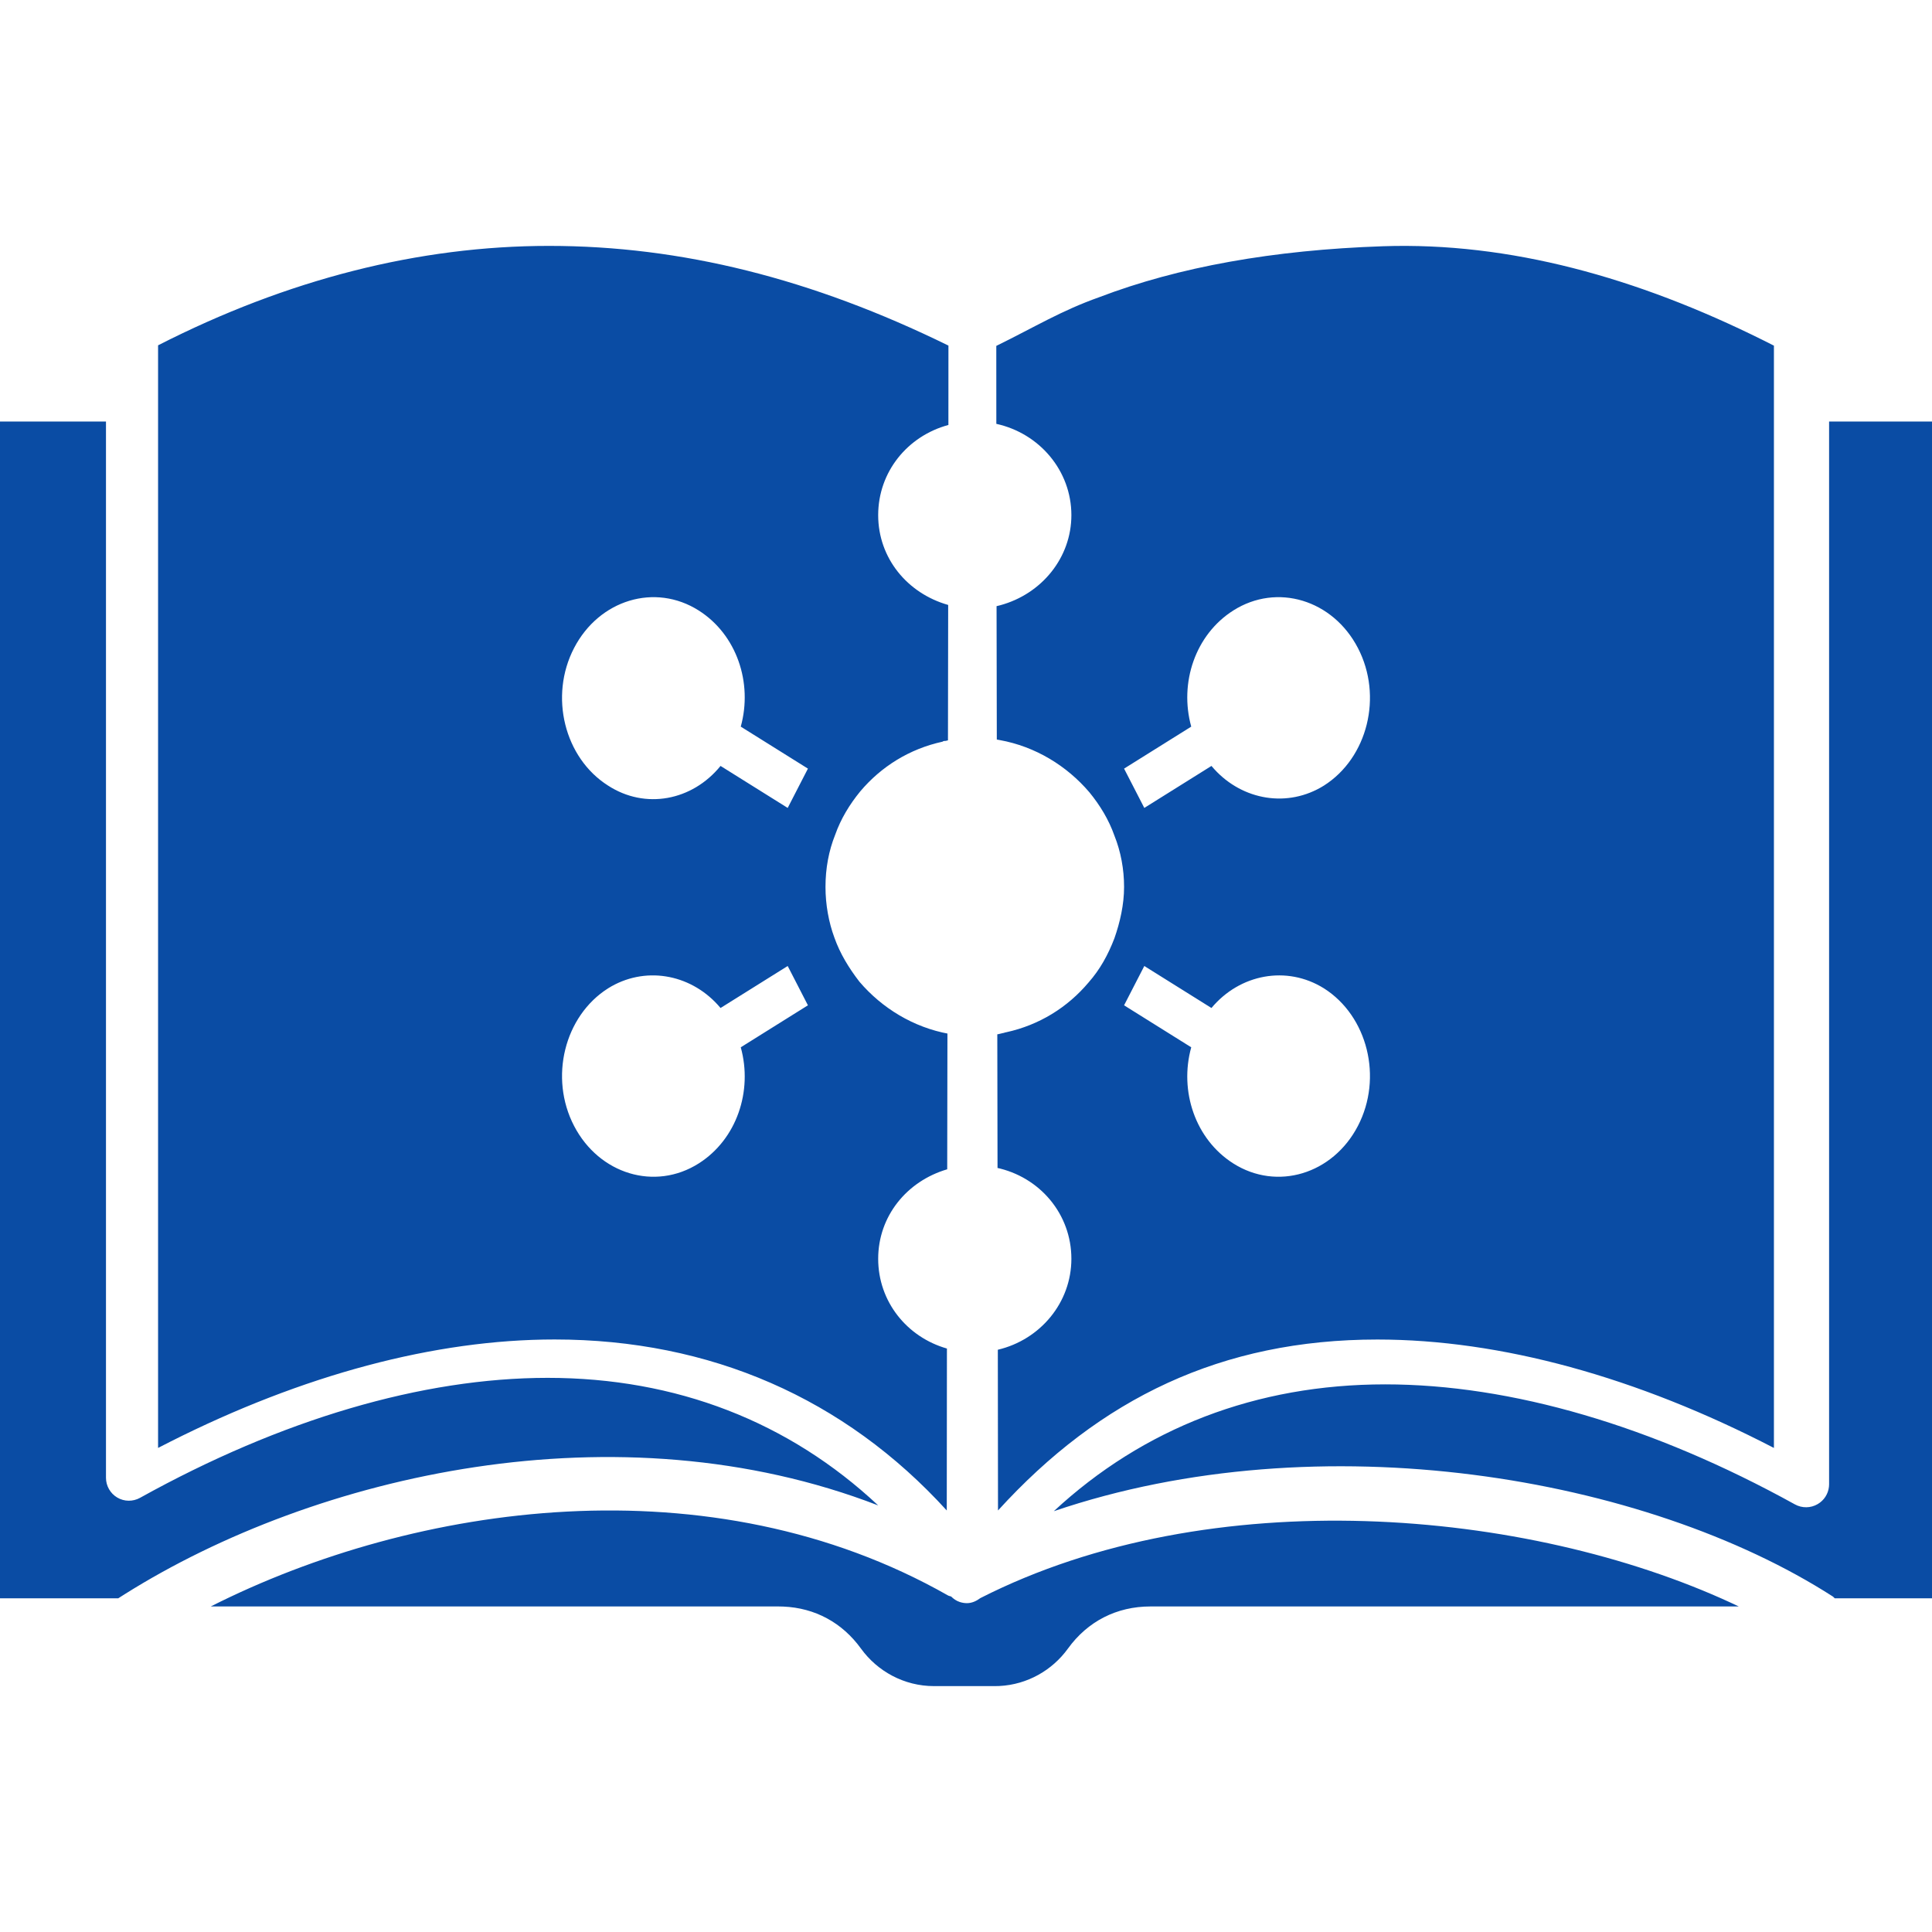 <?xml version="1.0" encoding="UTF-8"?>
<svg width="110px" height="110px" viewBox="0 0 110 110" version="1.1" xmlns="http://www.w3.org/2000/svg" xmlns:xlink="http://www.w3.org/1999/xlink">
    <title>next_regulatory_intelligence_aiml_technologies@svg</title>
    <g id="next_regulatory_intelligence_aiml_technologies" stroke="none" stroke-width="1" fill="none" fill-rule="evenodd">
        <path d="M53.98,90.841 C54.035,90.872 54.097,90.876 54.153,90.898 C54.289,91.034 54.451,91.147 54.645,91.211 C54.778,91.254 54.916,91.277 55.052,91.277 C55.334,91.277 55.59,91.158 55.817,90.989 C68.942,84.314 86.923,85.885 98.577,91.267 L99,91.465 L65.501,91.465 C63.58,91.465 61.924,92.311 60.802,93.866 C59.917,95.09 58.5,95.914 56.9,95.994 L56.646,96 L53.178,96 C51.475,96 49.954,95.154 49.022,93.866 C47.953,92.385 46.4,91.547 44.596,91.471 L44.323,91.465 L12,91.465 C23.649,85.578 40.46,83.155 53.98,90.841 Z M110,24 L110,91 L104.46,91 C104.425,90.97 104.401,90.929 104.361,90.903 C93.689,84.042 75.162,80.884 60,86.041 C65.105,81.304 71.529,78.82 78.868,78.82 C86.041,78.82 94.106,81.181 102.194,85.653 C102.601,85.878 103.096,85.871 103.494,85.636 C103.854,85.426 104.09,85.057 104.133,84.648 L104.141,84.51 L104.141,24 L110,24 Z M6.034,24 L6.034,84.139 C6.034,84.601 6.279,85.029 6.676,85.264 C7.072,85.499 7.565,85.504 7.969,85.282 C16.02,80.812 24.047,78.449 31.183,78.449 C38.505,78.449 44.914,80.948 50,85.712 C35.169,79.984 17.982,83.93 7.102,90.766 L6.733,91 L0,91 L0,24 L6.034,24 Z M31.26,14 C38.774,14 46.221,15.859 54,19.676 L54,19.935 L54,19.935 L53.999,21.834 C53.999,22.022 53.999,22.211 53.999,22.403 L53.998,23.574 L53.998,24.196 C51.675,24.821 50,26.864 50,29.33 C50,31.774 51.658,33.784 53.985,34.443 C53.982,36.915 53.978,39.501 53.973,42.152 L53.846,42.183 C53.8,42.183 53.708,42.183 53.662,42.228 C51.778,42.64 50.17,43.645 48.976,45.062 C48.378,45.793 47.873,46.616 47.551,47.53 C47.184,48.444 47,49.449 47,50.5 C47,51.505 47.184,52.511 47.505,53.379 C47.827,54.293 48.332,55.116 48.93,55.892 C50.216,57.401 52.008,58.497 54.03,58.863 L53.943,58.845 L53.943,59.009 C53.939,61.565 53.934,64.1 53.93,66.575 C51.632,67.248 50,69.245 50,71.67 C50,74.106 51.635,76.13 53.914,76.78 C53.91,80.147 53.906,83.262 53.905,86 C48.092,79.614 40.441,76.266 31.577,76.264 C24.768,76.264 17.245,78.274 9.669,82.097 L9,82.439 L9,19.661 C16.367,15.903 23.852,14 31.26,14 Z M56.726,22.438 L56.725,20.219 L56.725,19.694 C58.944,18.605 60.409,17.694 62.585,16.921 C67.097,15.199 72.483,14.232 78.742,14.02 C85.935,13.776 93.205,15.802 100.368,19.362 L101,19.68 L101,82.44 C93.199,78.396 85.431,76.267 78.423,76.267 C69.557,76.267 62.633,79.617 56.822,86 C56.82,83.28 56.816,80.189 56.812,76.849 C59.232,76.278 61,74.162 61,71.67 C61,69.123 59.199,67 56.717,66.481 L56.795,66.5 C56.791,64.01 56.786,61.461 56.782,58.89 L56.852,58.878 L56.852,58.878 L57.108,58.817 C57.154,58.817 57.246,58.772 57.292,58.772 C59.176,58.36 60.784,57.355 61.978,55.938 C62.622,55.207 63.081,54.384 63.449,53.425 C63.77,52.511 64,51.505 64,50.5 C64,49.495 63.816,48.489 63.449,47.575 C63.127,46.661 62.622,45.839 62.024,45.108 C60.738,43.599 58.946,42.503 56.924,42.137 C56.868,42.126 56.811,42.115 56.754,42.106 C56.748,39.497 56.744,36.951 56.74,34.512 L56.947,34.461 C59.31,33.82 61,31.752 61,29.33 C61,26.809 59.191,24.673 56.727,24.132 C56.727,23.552 56.726,22.987 56.726,22.438 Z M44.848,55 L41.025,57.391 L40.87,57.214 C39.246,55.428 36.674,54.99 34.621,56.272 C32.133,57.849 31.258,61.359 32.686,64.106 C34.114,66.853 37.293,67.819 39.781,66.242 C41.946,64.869 42.867,62.122 42.176,59.629 L42.176,59.629 L46,57.238 L44.848,55 Z M65.152,55 L64,57.238 L67.824,59.629 C67.133,62.122 68.054,64.869 70.219,66.242 C72.707,67.819 75.886,66.853 77.314,64.106 C78.742,61.359 77.867,57.849 75.379,56.272 C73.26,54.949 70.588,55.458 68.975,57.391 L68.975,57.391 L65.152,55 Z M77.314,36.894 C75.886,34.147 72.707,33.181 70.219,34.758 C68.054,36.131 67.133,38.878 67.824,41.371 L67.824,41.371 L64,43.762 L65.152,46 L68.975,43.609 L69.13,43.786 C70.754,45.572 73.326,46.01 75.379,44.728 C77.867,43.151 78.742,39.641 77.314,36.894 Z M39.781,34.758 C37.293,33.181 34.114,34.147 32.686,36.894 C31.258,39.641 32.133,43.151 34.621,44.728 C36.74,46.102 39.412,45.593 41.025,43.609 L41.025,43.609 L44.848,46 L46,43.762 L42.176,41.371 C42.867,38.878 41.946,36.131 39.781,34.758 Z" id="Combined-Shape" fill="#0a4ca4" fill-rule="nonzero"></path>
    </g>
</svg>